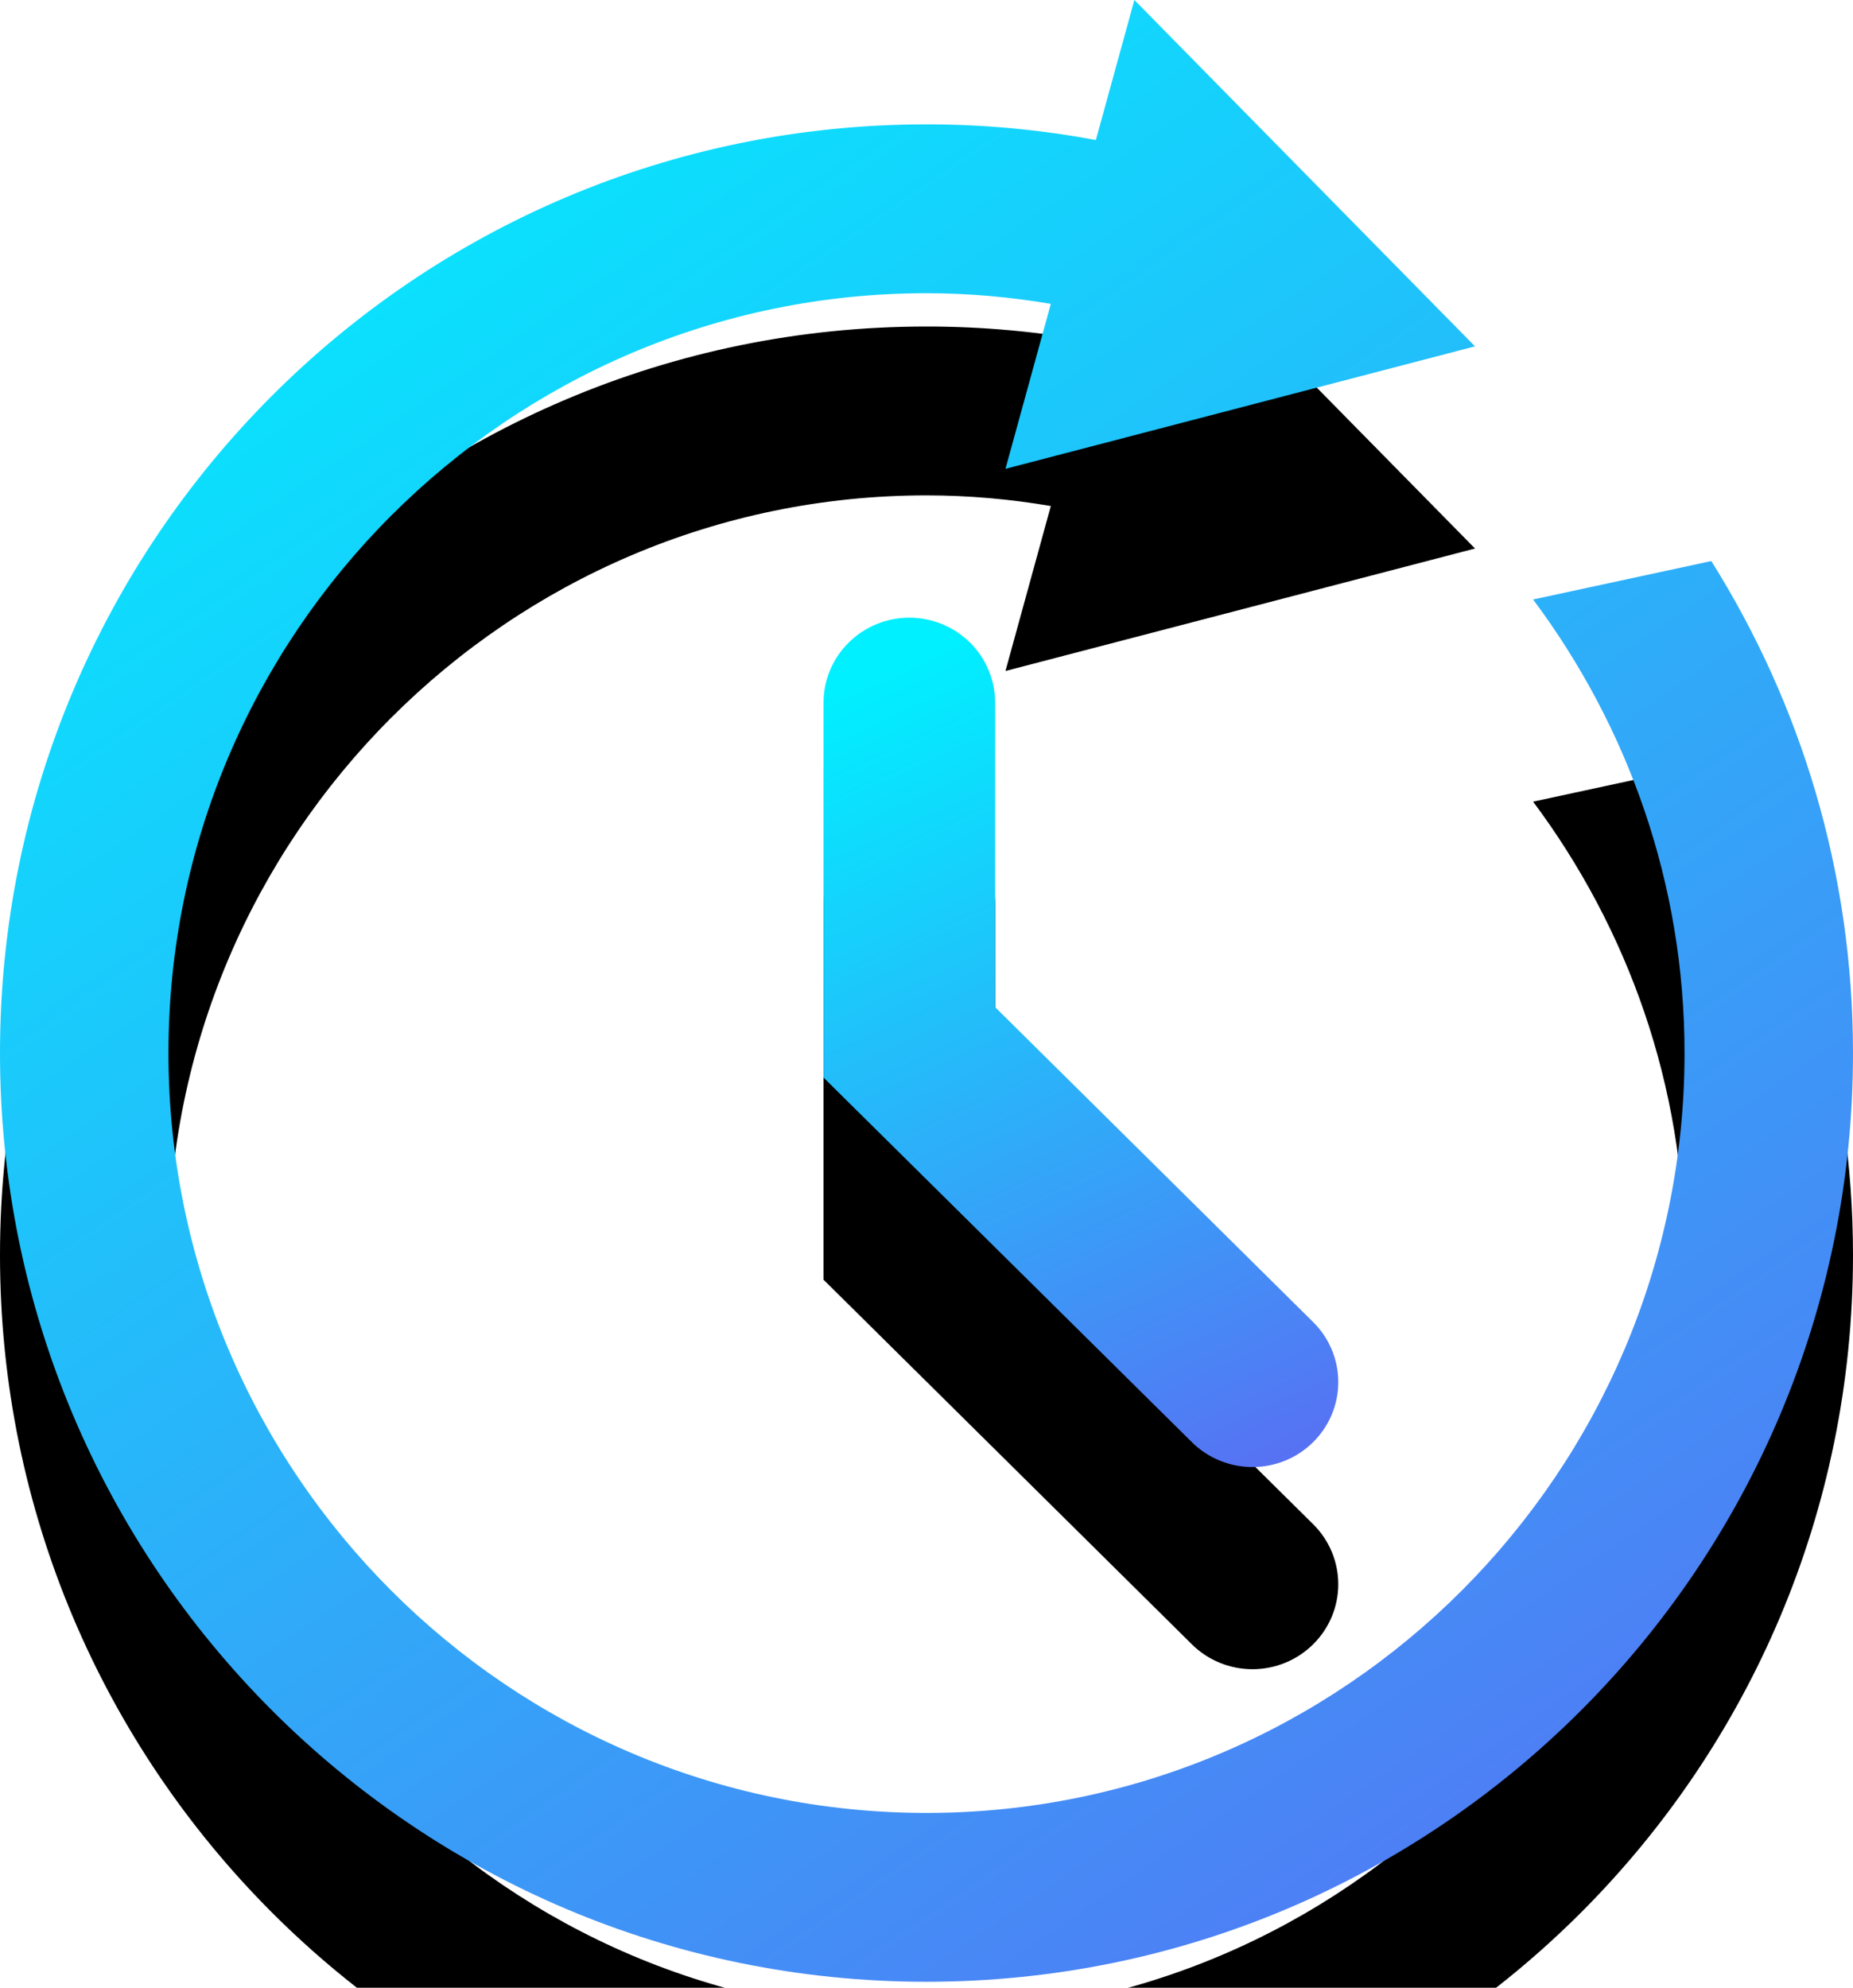 <?xml version="1.0" encoding="UTF-8"?>
<svg width="55px" height="59px" viewBox="0 0 55 59" version="1.1" xmlns="http://www.w3.org/2000/svg" xmlns:xlink="http://www.w3.org/1999/xlink">
    <!-- Generator: Sketch 59.1 (86144) - https://sketch.com -->
    <title>时间备份</title>
    <desc>Created with Sketch.</desc>
    <defs>
        <linearGradient x1="34.741%" y1="0%" x2="72.56%" y2="136.505%" id="linearGradient-1">
            <stop stop-color="#00F0FF" offset="0%"></stop>
            <stop stop-color="#704DF0" offset="100%"></stop>
        </linearGradient>
        <path d="M29.538,29.893 L29.538,20.854 C29.537,20.186 29.269,19.544 28.791,19.071 C28.313,18.599 27.665,18.333 26.99,18.333 C26.315,18.333 25.667,18.599 25.19,19.072 C24.712,19.545 24.444,20.186 24.444,20.854 L24.444,31.982 L35.376,42.803 C35.853,43.277 36.501,43.542 37.176,43.542 C37.851,43.542 38.499,43.277 38.976,42.803 C39.454,42.331 39.722,41.69 39.722,41.021 C39.722,40.352 39.454,39.711 38.976,39.239 L29.538,29.893 L29.538,29.893 Z" id="path-2"></path>
        <filter x="-1001.5%" y="-583.1%" width="2102.9%" height="1313.9%" filterUnits="objectBoundingBox" id="filter-3">
            <feOffset dx="0" dy="6" in="SourceAlpha" result="shadowOffsetOuter1"></feOffset>
            <feGaussianBlur stdDeviation="50" in="shadowOffsetOuter1" result="shadowBlurOuter1"></feGaussianBlur>
            <feColorMatrix values="0 0 0 0 0.125   0 0 0 0 0.128   0 0 0 0 0.129  0 0 0 0.1 0" type="matrix" in="shadowBlurOuter1"></feColorMatrix>
        </filter>
        <linearGradient x1="13.679%" y1="0%" x2="103.702%" y2="136.505%" id="linearGradient-4">
            <stop stop-color="#00F0FF" offset="0%"></stop>
            <stop stop-color="#704DF0" offset="100%"></stop>
        </linearGradient>
        <path d="M50.794,16.652 L45.505,17.793 C48.313,21.555 50,26.206 50,31.254 C50,43.69 39.906,53.808 27.499,53.808 C15.095,53.808 5,43.69 5,31.254 C5,18.821 15.095,8.703 27.499,8.703 C28.758,8.703 29.99,8.815 31.19,9.019 L29.844,13.915 L43.781,10.28 L33.67,0 L32.527,4.156 C30.869,3.846 29.186,3.69 27.499,3.691 C12.312,3.691 0,16.032 0,31.254 C0,46.48 12.312,58.819 27.499,58.819 C42.689,58.819 55,46.48 55,31.254 C55,25.883 53.452,20.884 50.794,16.652 L50.794,16.652 Z" id="path-5"></path>
        <filter x="-278.2%" y="-249.9%" width="656.4%" height="620.2%" filterUnits="objectBoundingBox" id="filter-6">
            <feOffset dx="0" dy="6" in="SourceAlpha" result="shadowOffsetOuter1"></feOffset>
            <feGaussianBlur stdDeviation="50" in="shadowOffsetOuter1" result="shadowBlurOuter1"></feGaussianBlur>
            <feColorMatrix values="0 0 0 0 0.125   0 0 0 0 0.128   0 0 0 0 0.129  0 0 0 0.1 0" type="matrix" in="shadowBlurOuter1"></feColorMatrix>
        </filter>
    </defs>
    <g id="页面-1" stroke="none" stroke-width="1" fill="none" fill-rule="evenodd">
        <g id="1备份" transform="translate(-410, -1818)">
            <g id="暗色" transform="translate(370, 108)">
                <g id="时间备份" transform="translate(40, 1710)">
                    <g id="路径">
                        <use fill="black" fill-opacity="1" filter="url(#filter-3)" xlink:href="#path-2"></use>
                        <use fill="url(#linearGradient-1)" fill-rule="evenodd" xlink:href="#path-2"></use>
                    </g>
                    <g id="路径">
                        <use fill="black" fill-opacity="1" filter="url(#filter-6)" xlink:href="#path-5"></use>
                        <use fill="url(#linearGradient-4)" fill-rule="evenodd" xlink:href="#path-5"></use>
                    </g>
                </g>
            </g>
        </g>
    </g>
</svg>